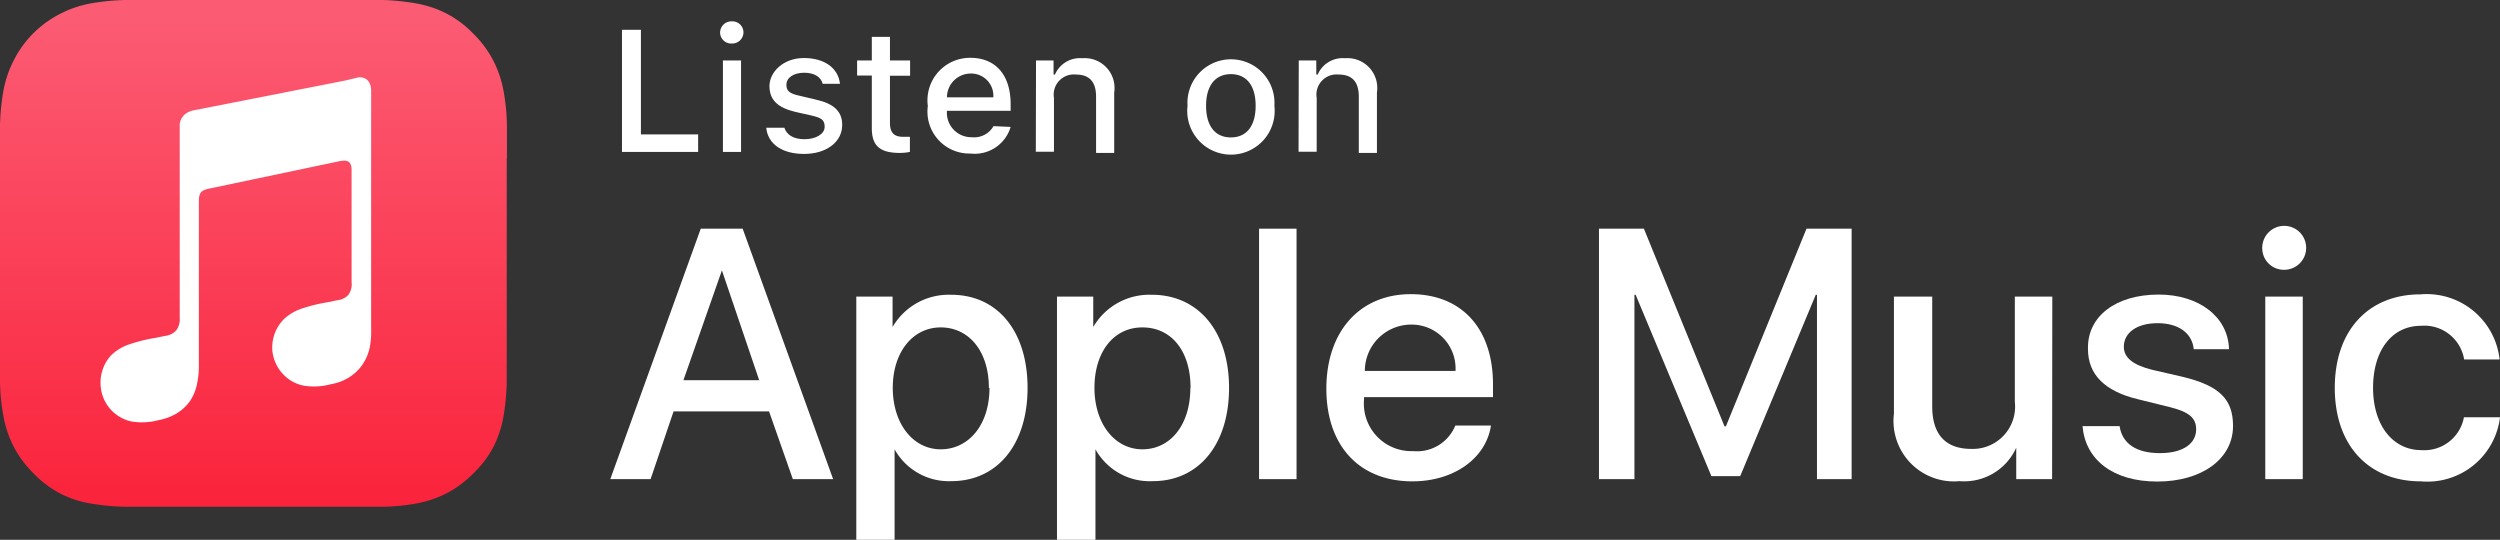<svg id="Artwork" xmlns="http://www.w3.org/2000/svg" xmlns:xlink="http://www.w3.org/1999/xlink" viewBox="0 0 124.08 26.79"><rect x="0" y="0" width="124.08" height="26.79" fill="#333333" stroke="none"/><defs><style>.cls-1,.cls-3{fill:#fff;}.cls-2,.cls-3{fill-rule:evenodd;}.cls-2{fill:url(#名称未設定グラデーション);}</style><linearGradient id="名称未設定グラデーション" x1="12.58" y1="-579.18" x2="12.58" y2="-554.65" gradientTransform="matrix(1, 0, 0, -1, 0, -554.11)" gradientUnits="userSpaceOnUse"><stop offset="0" stop-color="#fa233b"/><stop offset="1" stop-color="#fb5c74"/></linearGradient></defs><path class="cls-1" d="M38.17,20.42H33.43l-1.14,3.36h-2l4.49-12.43h2.08l4.49,12.43h-2Zm-4.25-1.55h3.76l-1.85-5.45h0Z" transform="translate(0 0)"/><path class="cls-1" d="M51,19.25c0,2.82-1.51,4.63-3.78,4.63A3.08,3.08,0,0,1,44.4,22.3h0v4.49H42.5V14.72h1.8v1.51h0a3.22,3.22,0,0,1,2.89-1.6C49.51,14.62,51,16.44,51,19.25Zm-1.92,0c0-1.83-1-3-2.39-3s-2.38,1.23-2.38,3,1,3.05,2.38,3.05S49.11,21.1,49.11,19.25Z" transform="translate(0 0)"/><path class="cls-1" d="M61,19.25c0,2.82-1.51,4.63-3.78,4.63a3.08,3.08,0,0,1-2.85-1.58h0v4.49H52.46V14.72h1.8v1.51h0a3.22,3.22,0,0,1,2.89-1.6C59.47,14.62,61,16.44,61,19.25Zm-1.91,0c0-1.83-.95-3-2.39-3s-2.38,1.23-2.38,3,1,3.05,2.38,3.05S59.08,21.1,59.08,19.25Z" transform="translate(0 0)"/><path class="cls-1" d="M62.49,11.35h1.86V23.78H62.49Z" transform="translate(0 0)"/><path class="cls-1" d="M74,21.12c-.25,1.64-1.85,2.77-3.9,2.77-2.64,0-4.27-1.77-4.27-4.6s1.65-4.69,4.19-4.69,4.08,1.72,4.08,4.47v.64h-6.4v.11a2.36,2.36,0,0,0,2.44,2.57,2.05,2.05,0,0,0,2.09-1.27Zm-6.29-2.71h4.53a2.18,2.18,0,0,0-2.22-2.3A2.3,2.3,0,0,0,67.74,18.41Z" transform="translate(0 0)"/><path class="cls-1" d="M90.18,23.78V14.63h-.06l-3.75,9H84.94l-3.76-9h-.06v9.15H79.36V11.35h2.23l4,9.81h.07l4-9.81h2.24V23.78Z" transform="translate(0 0)"/><path class="cls-1" d="M101.85,23.78h-1.78V22.22h0a2.83,2.83,0,0,1-2.81,1.66A3,3,0,0,1,94,20.53V14.72H95.9v5.45c0,1.38.65,2.11,1.94,2.11A2.1,2.1,0,0,0,100,19.94V14.72h1.86Z" transform="translate(0 0)"/><path class="cls-1" d="M107.14,14.62c2,0,3.45,1.11,3.49,2.71h-1.75c-.08-.8-.76-1.29-1.79-1.29s-1.68.47-1.68,1.17c0,.54.45.9,1.39,1.14l1.52.35c1.83.44,2.51,1.11,2.51,2.44,0,1.64-1.55,2.76-3.76,2.76s-3.57-1.09-3.71-2.75h1.84c.13.87.83,1.34,2,1.34S109,22,109,21.31c0-.56-.34-.86-1.29-1.1l-1.62-.4q-2.46-.6-2.46-2.49C103.59,15.71,105,14.62,107.14,14.62Z" transform="translate(0 0)"/><path class="cls-1" d="M112.28,12.33a1.09,1.09,0,1,1,1.08,1.06A1.07,1.07,0,0,1,112.28,12.33Zm.15,2.39h1.86v9.06h-1.86Z" transform="translate(0 0)"/><path class="cls-1" d="M122.3,17.84a2,2,0,0,0-2.14-1.67c-1.43,0-2.38,1.2-2.38,3.08s1,3.09,2.39,3.09a2,2,0,0,0,2.12-1.63h1.79a3.63,3.63,0,0,1-3.93,3.18c-2.58,0-4.27-1.77-4.27-4.64s1.69-4.64,4.25-4.64a3.64,3.64,0,0,1,3.93,3.23Z" transform="translate(0 0)"/><path class="cls-1" d="M34.65,7.54H30.87V1.48h.94V6.67h2.84Z" transform="translate(0 0)"/><path class="cls-1" d="M35.74,1.61a.56.56,0,0,1,.58-.55.55.55,0,0,1,.58.55.56.56,0,0,1-.58.55A.55.55,0,0,1,35.74,1.61ZM35.88,3h.9V7.54h-.9Z" transform="translate(0 0)"/><path class="cls-1" d="M39.9,2.88c1,0,1.7.48,1.79,1.28h-.86c-.08-.34-.41-.55-.92-.55s-.88.24-.88.6.23.45.73.56l.76.18c.87.2,1.28.58,1.28,1.25,0,.86-.8,1.44-1.89,1.44s-1.8-.49-1.88-1.3h.9c.11.35.45.57,1,.57s1-.25,1-.62-.21-.45-.67-.56l-.8-.18c-.87-.21-1.27-.6-1.27-1.28S38.86,2.88,39.9,2.88Z" transform="translate(0 0)"/><path class="cls-1" d="M44.17,1.83V3h1v.76h-1V6.1c0,.48.2.69.65.69l.34,0v.75a2.54,2.54,0,0,1-.49.05c-1,0-1.4-.35-1.4-1.23V3.75h-.73V3h.73V1.83Z" transform="translate(0 0)"/><path class="cls-1" d="M50.16,6.3a1.86,1.86,0,0,1-2,1.32,2.08,2.08,0,0,1-2.11-2.36,2.11,2.11,0,0,1,2.11-2.39c1.27,0,2,.87,2,2.3V5.5H47v0a1.21,1.21,0,0,0,1.22,1.31,1.11,1.11,0,0,0,1.09-.55ZM47,4.83H49.3a1.1,1.1,0,0,0-1.12-1.18A1.18,1.18,0,0,0,47,4.83Z" transform="translate(0 0)"/><path class="cls-1" d="M51.42,3h.87V3.7h.07a1.35,1.35,0,0,1,1.36-.81,1.48,1.48,0,0,1,1.58,1.7v3h-.9V4.8c0-.73-.32-1.1-1-1.1a1,1,0,0,0-1.09,1.16V7.53h-.9Z" transform="translate(0 0)"/><path class="cls-1" d="M58.94,5.25a2.16,2.16,0,1,1,4.31,0,2.17,2.17,0,1,1-4.31,0Zm3.38,0c0-1-.45-1.57-1.23-1.57s-1.23.58-1.23,1.57.44,1.57,1.23,1.57S62.32,6.24,62.32,5.25Z" transform="translate(0 0)"/><path class="cls-1" d="M64.46,3h.87V3.7h.07a1.35,1.35,0,0,1,1.36-.81,1.48,1.48,0,0,1,1.58,1.7v3h-.9V4.8c0-.73-.32-1.1-1-1.1a1,1,0,0,0-1.09,1.16V7.53h-.9Z" transform="translate(0 0)"/><path class="cls-2" d="M25.16,7.87V7c0-.25,0-.51,0-.76A10.12,10.12,0,0,0,25,4.56,5.47,5.47,0,0,0,24.48,3a5.33,5.33,0,0,0-1-1.34,5.16,5.16,0,0,0-1.34-1A5.47,5.47,0,0,0,20.6.16,11.5,11.5,0,0,0,19,0H6.21A11.37,11.37,0,0,0,4.56.16,5.37,5.37,0,0,0,3,.68,5.23,5.23,0,0,0,.68,3,5.37,5.37,0,0,0,.16,4.56,11.5,11.5,0,0,0,0,6.21C0,6.46,0,6.72,0,7V18.19c0,.25,0,.51,0,.76A10.12,10.12,0,0,0,.16,20.6a5.47,5.47,0,0,0,.52,1.57,5.33,5.33,0,0,0,1,1.34,5.16,5.16,0,0,0,1.34,1A5.09,5.09,0,0,0,4.56,25a11.5,11.5,0,0,0,1.65.15H19A10.12,10.12,0,0,0,20.6,25a5.47,5.47,0,0,0,1.57-.52,5.33,5.33,0,0,0,1.34-1,5.16,5.16,0,0,0,1-1.34A5.47,5.47,0,0,0,25,20.6,11.5,11.5,0,0,0,25.15,19c0-.25,0-.51,0-.76V7.87Z" transform="translate(0 0)"/><g id="Glyph"><path class="cls-3" d="M17.79,3.84,17.12,4,9.64,5.47h0a1,1,0,0,0-.47.21.78.78,0,0,0-.25.48s0,.13,0,.26v9.36a.89.89,0,0,1-.17.61.84.84,0,0,1-.55.28l-.49.1a8,8,0,0,0-1.38.35,2.36,2.36,0,0,0-.82.52A2,2,0,0,0,5,19.2a1.94,1.94,0,0,0,1.53,1.72,3.21,3.21,0,0,0,1.35-.07,2.68,2.68,0,0,0,.87-.32,2.22,2.22,0,0,0,.69-.64A2.44,2.44,0,0,0,9.79,19a4.18,4.18,0,0,0,.08-.93V10c0-.44.12-.55.47-.63L16.85,8c.4-.08.6,0,.6.46V14a.9.9,0,0,1-.15.62.84.84,0,0,1-.55.28l-.49.1a8,8,0,0,0-1.38.35,2.36,2.36,0,0,0-.82.52,2,2,0,0,0-.54,1.56,2,2,0,0,0,.64,1.25,1.88,1.88,0,0,0,.91.46,3.21,3.21,0,0,0,1.35-.07,2.47,2.47,0,0,0,.87-.32,2.22,2.22,0,0,0,.69-.64,2.44,2.44,0,0,0,.37-.86,4.17,4.17,0,0,0,.07-.93V4.51C18.42,4.07,18.19,3.81,17.79,3.84Z" transform="translate(0 0)"/></g></svg>
